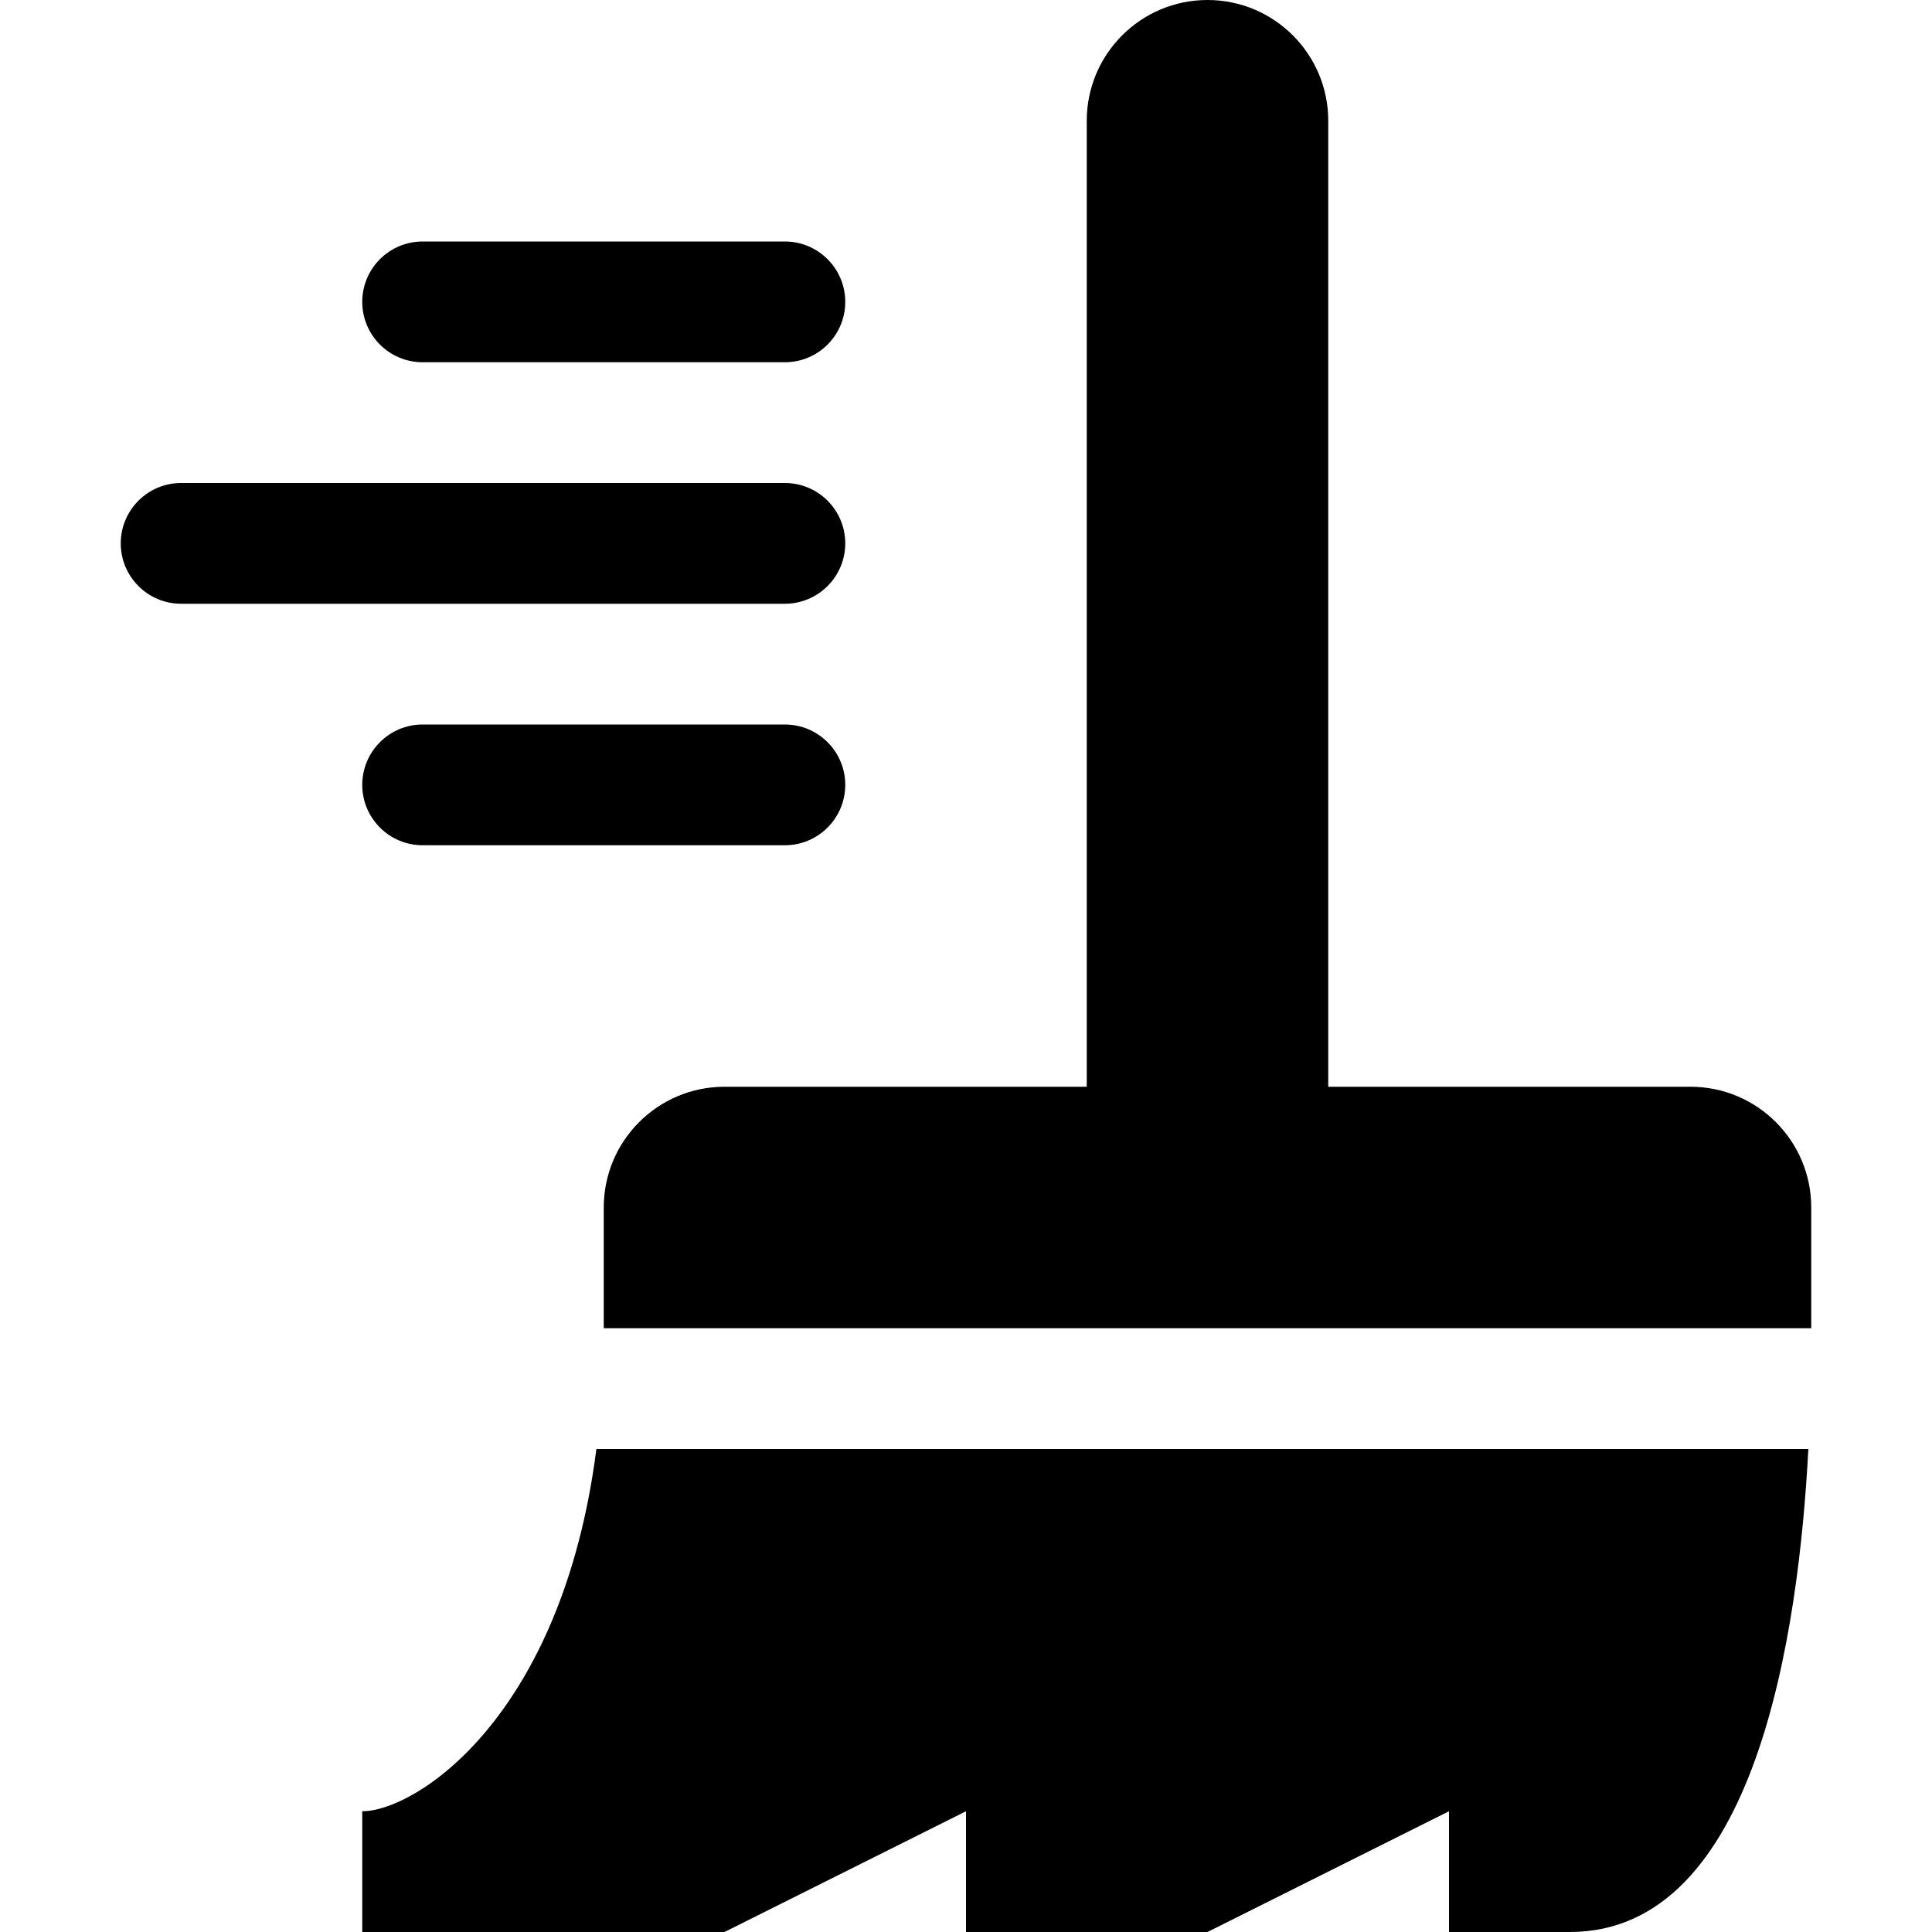<svg viewBox="0 0 16 16" xmlns="http://www.w3.org/2000/svg">
<path d="M10 0C9.448 0 9 0.448 9 1V9H6C5.448 9 5 9.448 5 10V11H15V10C15 9.448 14.552 9 14 9H11V1C11 0.448 10.552 0 10 0ZM3.5 3C3.224 3 3 2.776 3 2.5C3 2.224 3.224 2 3.5 2L6.5 2C6.776 2 7 2.224 7 2.5C7 2.776 6.776 3 6.5 3L3.5 3ZM1.5 5C1.224 5 1 4.776 1 4.5C1 4.224 1.224 4 1.5 4H6.5C6.776 4 7 4.224 7 4.5C7 4.776 6.776 5 6.5 5L1.5 5ZM3.5 7C3.224 7 3 6.776 3 6.5C3 6.224 3.224 6 3.5 6H6.5C6.776 6 7 6.224 7 6.5C7 6.776 6.776 7 6.5 7H3.5ZM3 15C3.44 15 4.653 14.227 4.939 12H14.976C14.896 13.516 14.544 16 13 16H12V15L10 16H8V15L6 16H3V15Z"/>
</svg>
